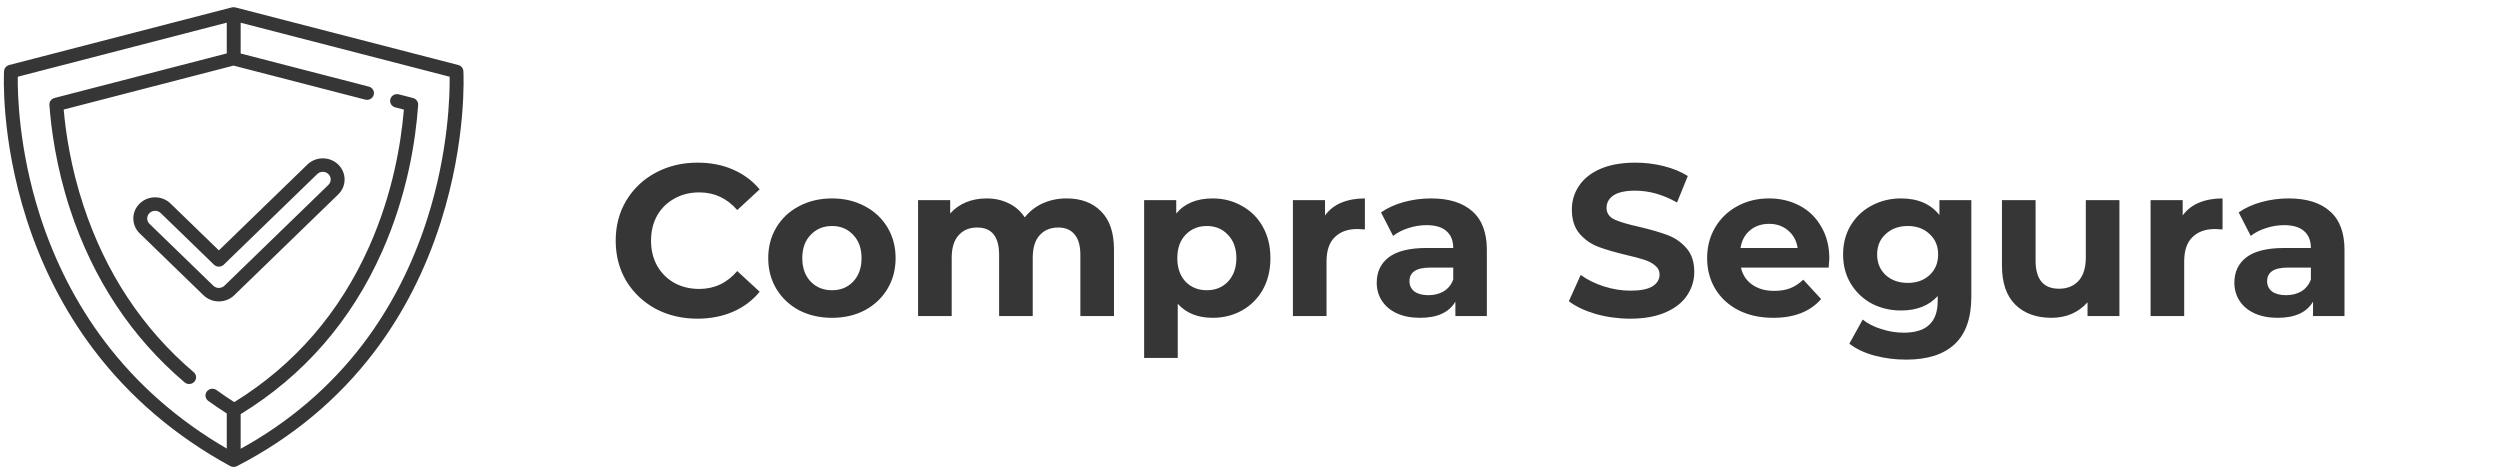 <svg width="174" height="33" viewBox="0 0 174 33" fill="none" xmlns="http://www.w3.org/2000/svg">
<path d="M32.252 4.952C32.24 4.749 32.096 4.576 31.893 4.524L16.379 0.516C16.297 0.495 16.212 0.495 16.13 0.516L0.64 4.524C0.438 4.577 0.293 4.749 0.282 4.951C0.271 5.139 0.039 9.609 1.852 15.261C2.918 18.582 4.473 21.615 6.476 24.275C8.98 27.602 12.193 30.349 16.024 32.44C16.097 32.48 16.179 32.5 16.261 32.5C16.339 32.5 16.416 32.482 16.488 32.445C20.325 30.469 23.543 27.791 26.051 24.488C28.056 21.848 29.613 18.806 30.68 15.447C32.494 9.735 32.262 5.145 32.252 4.952ZM29.746 15.203C28.709 18.456 27.2 21.398 25.261 23.948C22.998 26.922 20.137 29.371 16.75 31.235V28.824C21.141 26.135 24.453 22.33 26.594 17.508C28.357 13.538 28.931 9.769 29.103 7.307C29.119 7.083 28.968 6.88 28.745 6.822L27.759 6.567C27.501 6.501 27.236 6.649 27.168 6.9C27.099 7.15 27.252 7.407 27.51 7.473L28.109 7.628C27.91 10.015 27.325 13.49 25.706 17.137C23.655 21.756 20.493 25.405 16.305 27.988C15.884 27.719 15.471 27.438 15.072 27.15C14.858 26.995 14.556 27.038 14.396 27.246C14.237 27.454 14.281 27.747 14.495 27.902C14.911 28.203 15.344 28.496 15.783 28.777V31.22C12.394 29.254 9.533 26.741 7.27 23.74C5.331 21.168 3.822 18.233 2.786 15.016C1.295 10.385 1.222 6.481 1.238 5.34L15.783 1.576V3.717L3.795 6.819C3.571 6.877 3.421 7.081 3.438 7.306C3.562 9 3.914 11.636 4.879 14.572C6.475 19.428 9.156 23.478 12.847 26.611C12.939 26.689 13.052 26.727 13.165 26.727C13.3 26.727 13.434 26.673 13.529 26.567C13.705 26.373 13.685 26.076 13.484 25.906C9.928 22.887 7.342 18.978 5.801 14.288C4.934 11.653 4.578 9.268 4.433 7.625L16.255 4.566L25.421 6.934C25.678 7 25.943 6.852 26.012 6.601C26.081 6.351 25.927 6.094 25.669 6.028L16.75 3.723V1.582L31.295 5.34C31.311 6.5 31.241 10.509 29.746 15.203Z" fill="#363636"/>
<path d="M23.54 11.452C23.254 11.174 22.873 11.021 22.467 11.021C22.062 11.021 21.681 11.174 21.395 11.452L15.233 17.427L11.869 14.165C11.583 13.887 11.202 13.734 10.796 13.734C10.391 13.734 10.01 13.887 9.724 14.165C9.437 14.443 9.279 14.812 9.279 15.205C9.279 15.598 9.437 15.967 9.724 16.245L14.16 20.547C14.447 20.825 14.827 20.978 15.233 20.978C15.638 20.978 16.019 20.825 16.305 20.547L23.54 13.532C23.826 13.255 23.984 12.885 23.984 12.492C23.984 12.099 23.826 11.73 23.54 11.452ZM22.856 12.869L15.622 19.884C15.518 19.985 15.38 20.04 15.233 20.04C15.086 20.04 14.948 19.985 14.844 19.884L10.407 15.582C10.303 15.481 10.246 15.347 10.246 15.205C10.246 15.062 10.303 14.929 10.408 14.828C10.511 14.727 10.649 14.671 10.796 14.671C10.943 14.671 11.081 14.727 11.185 14.828L14.891 18.421C15.08 18.604 15.386 18.604 15.575 18.421L22.079 12.115C22.182 12.014 22.32 11.959 22.467 11.959C22.614 11.959 22.752 12.014 22.856 12.115C22.96 12.216 23.017 12.35 23.017 12.492C23.017 12.634 22.96 12.768 22.856 12.869Z" fill="#363636"/>
<path d="M48.537 22.18C47.467 22.18 46.497 21.95 45.627 21.49C44.767 21.02 44.087 20.375 43.587 19.555C43.097 18.725 42.852 17.79 42.852 16.75C42.852 15.71 43.097 14.78 43.587 13.96C44.087 13.13 44.767 12.485 45.627 12.025C46.497 11.555 47.472 11.32 48.552 11.32C49.462 11.32 50.282 11.48 51.012 11.8C51.752 12.12 52.372 12.58 52.872 13.18L51.312 14.62C50.602 13.8 49.722 13.39 48.672 13.39C48.022 13.39 47.442 13.535 46.932 13.825C46.422 14.105 46.022 14.5 45.732 15.01C45.452 15.52 45.312 16.1 45.312 16.75C45.312 17.4 45.452 17.98 45.732 18.49C46.022 19 46.422 19.4 46.932 19.69C47.442 19.97 48.022 20.11 48.672 20.11C49.722 20.11 50.602 19.695 51.312 18.865L52.872 20.305C52.372 20.915 51.752 21.38 51.012 21.7C50.272 22.02 49.447 22.18 48.537 22.18ZM57.909 22.12C57.059 22.12 56.294 21.945 55.614 21.595C54.944 21.235 54.419 20.74 54.039 20.11C53.659 19.48 53.469 18.765 53.469 17.965C53.469 17.165 53.659 16.45 54.039 15.82C54.419 15.19 54.944 14.7 55.614 14.35C56.294 13.99 57.059 13.81 57.909 13.81C58.759 13.81 59.519 13.99 60.189 14.35C60.859 14.7 61.384 15.19 61.764 15.82C62.144 16.45 62.334 17.165 62.334 17.965C62.334 18.765 62.144 19.48 61.764 20.11C61.384 20.74 60.859 21.235 60.189 21.595C59.519 21.945 58.759 22.12 57.909 22.12ZM57.909 20.2C58.509 20.2 58.999 20 59.379 19.6C59.769 19.19 59.964 18.645 59.964 17.965C59.964 17.285 59.769 16.745 59.379 16.345C58.999 15.935 58.509 15.73 57.909 15.73C57.309 15.73 56.814 15.935 56.424 16.345C56.034 16.745 55.839 17.285 55.839 17.965C55.839 18.645 56.034 19.19 56.424 19.6C56.814 20 57.309 20.2 57.909 20.2ZM74.233 13.81C75.243 13.81 76.043 14.11 76.633 14.71C77.233 15.3 77.533 16.19 77.533 17.38V22H75.193V17.74C75.193 17.1 75.058 16.625 74.788 16.315C74.528 15.995 74.153 15.835 73.663 15.835C73.113 15.835 72.678 16.015 72.358 16.375C72.038 16.725 71.878 17.25 71.878 17.95V22H69.538V17.74C69.538 16.47 69.028 15.835 68.008 15.835C67.468 15.835 67.038 16.015 66.718 16.375C66.398 16.725 66.238 17.25 66.238 17.95V22H63.898V13.93H66.133V14.86C66.433 14.52 66.798 14.26 67.228 14.08C67.668 13.9 68.148 13.81 68.668 13.81C69.238 13.81 69.753 13.925 70.213 14.155C70.673 14.375 71.043 14.7 71.323 15.13C71.653 14.71 72.068 14.385 72.568 14.155C73.078 13.925 73.633 13.81 74.233 13.81ZM84.401 13.81C85.151 13.81 85.831 13.985 86.441 14.335C87.061 14.675 87.546 15.16 87.896 15.79C88.246 16.41 88.421 17.135 88.421 17.965C88.421 18.795 88.246 19.525 87.896 20.155C87.546 20.775 87.061 21.26 86.441 21.61C85.831 21.95 85.151 22.12 84.401 22.12C83.371 22.12 82.561 21.795 81.971 21.145V24.91H79.631V13.93H81.866V14.86C82.446 14.16 83.291 13.81 84.401 13.81ZM83.996 20.2C84.596 20.2 85.086 20 85.466 19.6C85.856 19.19 86.051 18.645 86.051 17.965C86.051 17.285 85.856 16.745 85.466 16.345C85.086 15.935 84.596 15.73 83.996 15.73C83.396 15.73 82.901 15.935 82.511 16.345C82.131 16.745 81.941 17.285 81.941 17.965C81.941 18.645 82.131 19.19 82.511 19.6C82.901 20 83.396 20.2 83.996 20.2ZM92.222 14.995C92.502 14.605 92.877 14.31 93.347 14.11C93.827 13.91 94.377 13.81 94.997 13.81V15.97C94.737 15.95 94.562 15.94 94.472 15.94C93.802 15.94 93.277 16.13 92.897 16.51C92.517 16.88 92.327 17.44 92.327 18.19V22H89.987V13.93H92.222V14.995ZM99.6 13.81C100.85 13.81 101.81 14.11 102.48 14.71C103.15 15.3 103.485 16.195 103.485 17.395V22H101.295V20.995C100.855 21.745 100.035 22.12 98.835 22.12C98.215 22.12 97.675 22.015 97.215 21.805C96.765 21.595 96.42 21.305 96.18 20.935C95.94 20.565 95.82 20.145 95.82 19.675C95.82 18.925 96.1 18.335 96.66 17.905C97.23 17.475 98.105 17.26 99.285 17.26H101.145C101.145 16.75 100.99 16.36 100.68 16.09C100.37 15.81 99.905 15.67 99.285 15.67C98.855 15.67 98.43 15.74 98.01 15.88C97.6 16.01 97.25 16.19 96.96 16.42L96.12 14.785C96.56 14.475 97.085 14.235 97.695 14.065C98.315 13.895 98.95 13.81 99.6 13.81ZM99.42 20.545C99.82 20.545 100.175 20.455 100.485 20.275C100.795 20.085 101.015 19.81 101.145 19.45V18.625H99.54C98.58 18.625 98.1 18.94 98.1 19.57C98.1 19.87 98.215 20.11 98.445 20.29C98.685 20.46 99.01 20.545 99.42 20.545ZM113.466 22.18C112.636 22.18 111.831 22.07 111.051 21.85C110.281 21.62 109.661 21.325 109.191 20.965L110.016 19.135C110.466 19.465 111.001 19.73 111.621 19.93C112.241 20.13 112.861 20.23 113.481 20.23C114.171 20.23 114.681 20.13 115.011 19.93C115.341 19.72 115.506 19.445 115.506 19.105C115.506 18.855 115.406 18.65 115.206 18.49C115.016 18.32 114.766 18.185 114.456 18.085C114.156 17.985 113.746 17.875 113.226 17.755C112.426 17.565 111.771 17.375 111.261 17.185C110.751 16.995 110.311 16.69 109.941 16.27C109.581 15.85 109.401 15.29 109.401 14.59C109.401 13.98 109.566 13.43 109.896 12.94C110.226 12.44 110.721 12.045 111.381 11.755C112.051 11.465 112.866 11.32 113.826 11.32C114.496 11.32 115.151 11.4 115.791 11.56C116.431 11.72 116.991 11.95 117.471 12.25L116.721 14.095C115.751 13.545 114.781 13.27 113.811 13.27C113.131 13.27 112.626 13.38 112.296 13.6C111.976 13.82 111.816 14.11 111.816 14.47C111.816 14.83 112.001 15.1 112.371 15.28C112.751 15.45 113.326 15.62 114.096 15.79C114.896 15.98 115.551 16.17 116.061 16.36C116.571 16.55 117.006 16.85 117.366 17.26C117.736 17.67 117.921 18.225 117.921 18.925C117.921 19.525 117.751 20.075 117.411 20.575C117.081 21.065 116.581 21.455 115.911 21.745C115.241 22.035 114.426 22.18 113.466 22.18ZM127.321 17.995C127.321 18.025 127.306 18.235 127.276 18.625H121.171C121.281 19.125 121.541 19.52 121.951 19.81C122.361 20.1 122.871 20.245 123.481 20.245C123.901 20.245 124.271 20.185 124.591 20.065C124.921 19.935 125.226 19.735 125.506 19.465L126.751 20.815C125.991 21.685 124.881 22.12 123.421 22.12C122.511 22.12 121.706 21.945 121.006 21.595C120.306 21.235 119.766 20.74 119.386 20.11C119.006 19.48 118.816 18.765 118.816 17.965C118.816 17.175 119.001 16.465 119.371 15.835C119.751 15.195 120.266 14.7 120.916 14.35C121.576 13.99 122.311 13.81 123.121 13.81C123.911 13.81 124.626 13.98 125.266 14.32C125.906 14.66 126.406 15.15 126.766 15.79C127.136 16.42 127.321 17.155 127.321 17.995ZM123.136 15.58C122.606 15.58 122.161 15.73 121.801 16.03C121.441 16.33 121.221 16.74 121.141 17.26H125.116C125.036 16.75 124.816 16.345 124.456 16.045C124.096 15.735 123.656 15.58 123.136 15.58ZM137.204 13.93V20.65C137.204 22.13 136.819 23.23 136.049 23.95C135.279 24.67 134.154 25.03 132.674 25.03C131.894 25.03 131.154 24.935 130.454 24.745C129.754 24.555 129.174 24.28 128.714 23.92L129.644 22.24C129.984 22.52 130.414 22.74 130.934 22.9C131.454 23.07 131.974 23.155 132.494 23.155C133.304 23.155 133.899 22.97 134.279 22.6C134.669 22.24 134.864 21.69 134.864 20.95V20.605C134.254 21.275 133.404 21.61 132.314 21.61C131.574 21.61 130.894 21.45 130.274 21.13C129.664 20.8 129.179 20.34 128.819 19.75C128.459 19.16 128.279 18.48 128.279 17.71C128.279 16.94 128.459 16.26 128.819 15.67C129.179 15.08 129.664 14.625 130.274 14.305C130.894 13.975 131.574 13.81 132.314 13.81C133.484 13.81 134.374 14.195 134.984 14.965V13.93H137.204ZM132.779 19.69C133.399 19.69 133.904 19.51 134.294 19.15C134.694 18.78 134.894 18.3 134.894 17.71C134.894 17.12 134.694 16.645 134.294 16.285C133.904 15.915 133.399 15.73 132.779 15.73C132.159 15.73 131.649 15.915 131.249 16.285C130.849 16.645 130.649 17.12 130.649 17.71C130.649 18.3 130.849 18.78 131.249 19.15C131.649 19.51 132.159 19.69 132.779 19.69ZM147.512 13.93V22H145.292V21.04C144.982 21.39 144.612 21.66 144.182 21.85C143.752 22.03 143.287 22.12 142.787 22.12C141.727 22.12 140.887 21.815 140.267 21.205C139.647 20.595 139.337 19.69 139.337 18.49V13.93H141.677V18.145C141.677 19.445 142.222 20.095 143.312 20.095C143.872 20.095 144.322 19.915 144.662 19.555C145.002 19.185 145.172 18.64 145.172 17.92V13.93H147.512ZM151.915 14.995C152.195 14.605 152.57 14.31 153.04 14.11C153.52 13.91 154.07 13.81 154.69 13.81V15.97C154.43 15.95 154.255 15.94 154.165 15.94C153.495 15.94 152.97 16.13 152.59 16.51C152.21 16.88 152.02 17.44 152.02 18.19V22H149.68V13.93H151.915V14.995ZM159.292 13.81C160.542 13.81 161.502 14.11 162.172 14.71C162.842 15.3 163.177 16.195 163.177 17.395V22H160.987V20.995C160.547 21.745 159.727 22.12 158.527 22.12C157.907 22.12 157.367 22.015 156.907 21.805C156.457 21.595 156.112 21.305 155.872 20.935C155.632 20.565 155.512 20.145 155.512 19.675C155.512 18.925 155.792 18.335 156.352 17.905C156.922 17.475 157.797 17.26 158.977 17.26H160.837C160.837 16.75 160.682 16.36 160.372 16.09C160.062 15.81 159.597 15.67 158.977 15.67C158.547 15.67 158.122 15.74 157.702 15.88C157.292 16.01 156.942 16.19 156.652 16.42L155.812 14.785C156.252 14.475 156.777 14.235 157.387 14.065C158.007 13.895 158.642 13.81 159.292 13.81ZM159.112 20.545C159.512 20.545 159.867 20.455 160.177 20.275C160.487 20.085 160.707 19.81 160.837 19.45V18.625H159.232C158.272 18.625 157.792 18.94 157.792 19.57C157.792 19.87 157.907 20.11 158.137 20.29C158.377 20.46 158.702 20.545 159.112 20.545Z" fill="#363636"/>
</svg>
